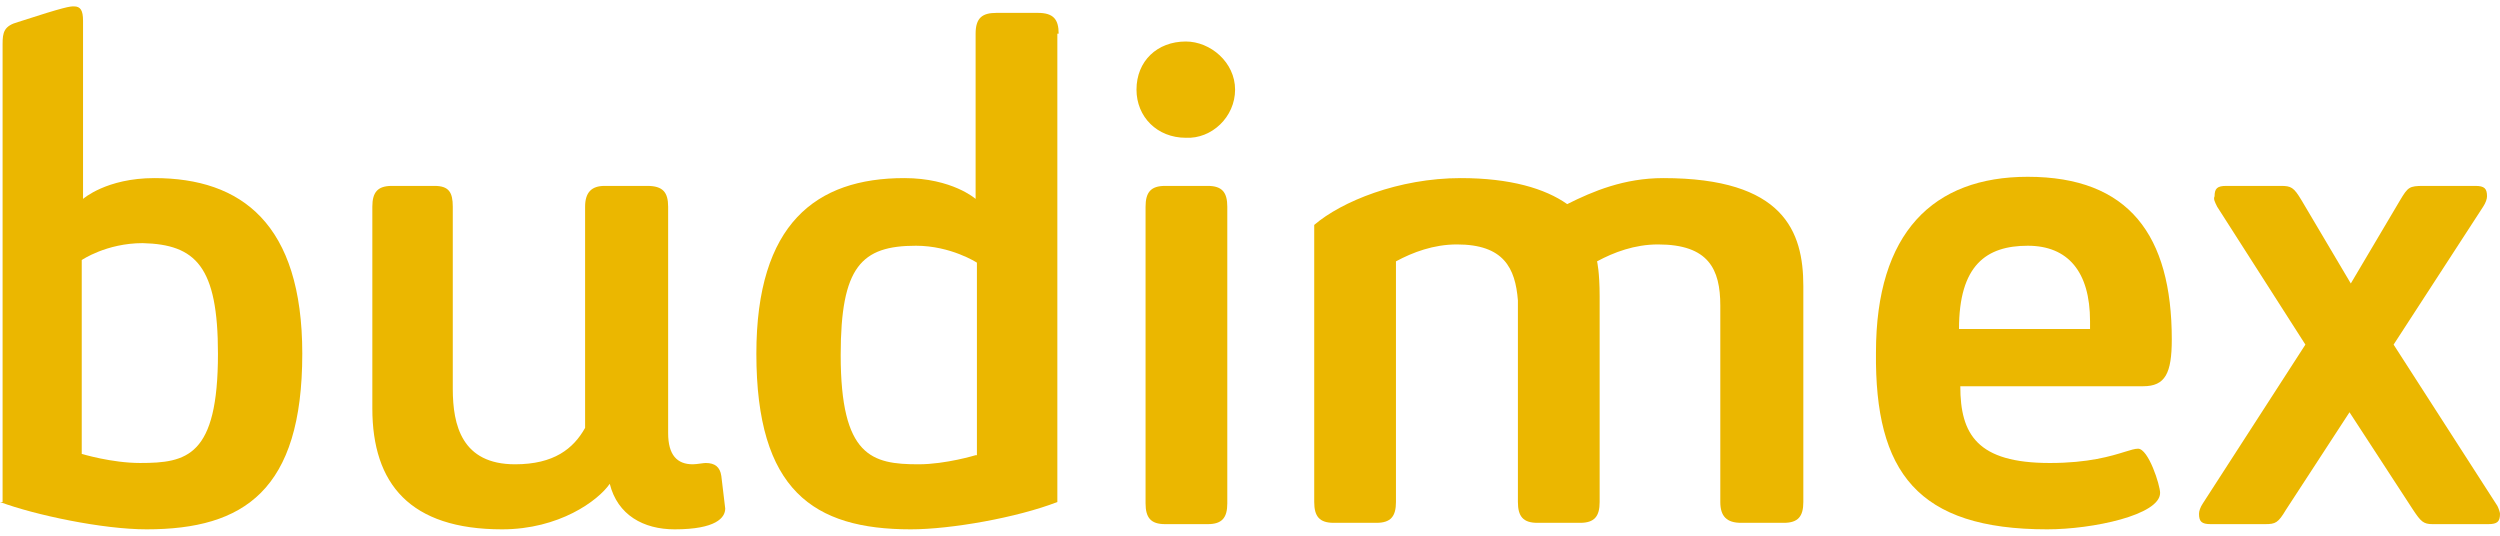 <svg width="196" height="42" viewBox="0 0 196 42" fill="none" xmlns="http://www.w3.org/2000/svg">
<g clip-path="url(#clip0_2047_5550)">
<path d="M180.743 27.017L173.826 16.206C173.623 15.799 173.522 15.595 173.623 15.391C173.623 14.779 173.826 14.575 174.539 14.575H178.81C179.623 14.575 179.827 14.677 180.438 15.697L184.303 22.224L188.167 15.697C188.779 14.677 188.879 14.575 189.998 14.575H194.067C194.779 14.575 194.982 14.779 194.982 15.391C194.982 15.595 194.88 15.9 194.678 16.206L187.659 27.017L195.796 39.664C195.898 39.868 196 40.174 196 40.276C196 40.888 195.796 41.092 195.084 41.092H190.71C189.998 41.092 189.795 40.888 189.185 39.97L184.201 32.321L179.217 39.97C178.607 40.99 178.404 41.092 177.59 41.092H173.318C172.606 41.092 172.402 40.888 172.402 40.276C172.402 40.072 172.504 39.766 172.708 39.46L180.743 27.017Z" fill="#EBB700"/>
<path fill-rule="evenodd" clip-rule="evenodd" d="M169.352 38.644C169.352 40.378 164.063 41.5 160.502 41.5C150.331 41.5 146.975 37.013 147.076 27.629C147.076 18.246 151.552 13.861 158.977 13.861C166.911 13.861 170.268 18.45 170.268 26.61C170.268 29.261 169.758 30.281 168.029 30.281H153.688C153.688 34.055 155.011 36.299 160.706 36.299C163.762 36.299 165.526 35.751 166.59 35.421C167.049 35.279 167.378 35.177 167.623 35.177C168.437 35.177 169.352 38.032 169.352 38.644ZM158.977 19.266C155.722 19.266 153.586 20.796 153.586 25.794H163.859V25.182C163.859 21.306 162.13 19.266 158.977 19.266Z" fill="#EBB700"/>
<path d="M120.53 40.99C119.411 40.99 119.004 40.48 119.004 39.358V23.55C118.801 21 117.885 19.164 114.224 19.164C112.393 19.164 110.765 19.776 109.443 20.49V39.358C109.443 40.48 109.036 40.99 107.917 40.99H104.561C103.442 40.99 103.035 40.48 103.035 39.358V17.634C105.171 15.799 109.647 13.963 114.529 13.963C118.394 13.963 121.14 14.779 122.869 16.003C124.903 14.983 127.344 13.963 130.396 13.963C139.855 13.963 141.381 18.144 141.381 22.428V39.358C141.381 40.48 140.973 40.99 139.855 40.99H136.499C135.38 40.99 134.872 40.48 134.872 39.358V23.958C134.872 21.102 133.956 19.164 129.988 19.164C128.158 19.164 126.531 19.776 125.209 20.49C125.209 20.49 125.412 21.306 125.412 23.244V39.358C125.412 40.48 125.005 40.99 123.886 40.99H120.53Z" fill="#EBB700"/>
<path d="M92.966 3.254C94.898 3.254 96.831 4.886 96.831 7.027C96.831 9.169 95 10.903 92.966 10.801C90.728 10.801 89.101 9.169 89.101 7.027C89.101 4.784 90.728 3.254 92.966 3.254Z" fill="#EBB700"/>
<path d="M91.338 41.092C90.219 41.092 89.812 40.582 89.812 39.46V16.206C89.812 15.085 90.219 14.575 91.338 14.575H94.695C95.814 14.575 96.22 15.085 96.22 16.206V39.46C96.22 40.582 95.814 41.092 94.695 41.092H91.338Z" fill="#EBB700"/>
<path fill-rule="evenodd" clip-rule="evenodd" d="M81.371 1.01C82.591 1.01 82.998 1.52 82.998 2.642H82.896V39.358C79.743 40.582 74.556 41.5 71.403 41.5C63.774 41.5 59.299 38.44 59.299 27.731C59.299 17.532 63.978 13.963 70.894 13.963C74.657 13.963 76.488 15.595 76.488 15.595V2.642C76.488 1.418 76.997 1.01 78.116 1.01H81.371ZM72.013 36.401C74.149 36.401 76.488 35.687 76.488 35.687H76.59V20.592C76.59 20.592 74.556 19.266 71.809 19.266C67.537 19.266 65.91 20.898 65.91 27.833C65.91 35.789 68.351 36.401 72.013 36.401Z" fill="#EBB700"/>
<path d="M34.074 14.575C35.193 14.575 35.498 15.085 35.498 16.206V30.485C35.498 33.341 36.21 36.401 40.38 36.401C43.431 36.401 44.957 35.177 45.872 33.545V16.206C45.872 15.085 46.381 14.575 47.398 14.575H50.755C51.975 14.575 52.382 15.085 52.382 16.206V33.953C52.382 35.687 53.094 36.401 54.314 36.401C54.482 36.401 54.712 36.37 54.919 36.342C55.087 36.319 55.24 36.299 55.331 36.299C56.044 36.299 56.45 36.605 56.552 37.318L56.857 39.868C56.857 40.582 56.145 41.5 52.89 41.5C50.449 41.5 48.415 40.378 47.805 37.93C46.889 39.256 43.838 41.5 39.363 41.5C32.141 41.5 29.191 37.931 29.191 32.015V16.206C29.191 15.085 29.598 14.575 30.717 14.575H34.074Z" fill="#EBB700"/>
<path fill-rule="evenodd" clip-rule="evenodd" d="M11.493 41.5C8.035 41.5 2.746 40.378 0 39.358H0.203V3.458C0.203 2.54 0.305 2.03 1.424 1.724C5.187 0.5 5.492 0.5 5.798 0.5C6.306 0.5 6.51 0.806 6.51 1.622V15.595C6.51 15.595 8.34 13.963 12.104 13.963C18.919 13.963 23.699 17.532 23.699 27.731C23.699 38.44 19.122 41.5 11.493 41.5ZM10.985 36.298C14.647 36.298 17.088 35.789 17.088 27.731C17.088 20.898 15.358 19.164 11.188 19.062C8.34 19.062 6.408 20.388 6.408 20.388V35.585C6.408 35.585 8.747 36.298 10.985 36.298Z" fill="#EBB700"/>
</g>
<defs>
<clipPath id="clip0_2047_5550">
<rect width="196" height="41" fill="white" transform="translate(0 0.5)"/>
</clipPath>
</defs>
</svg>
